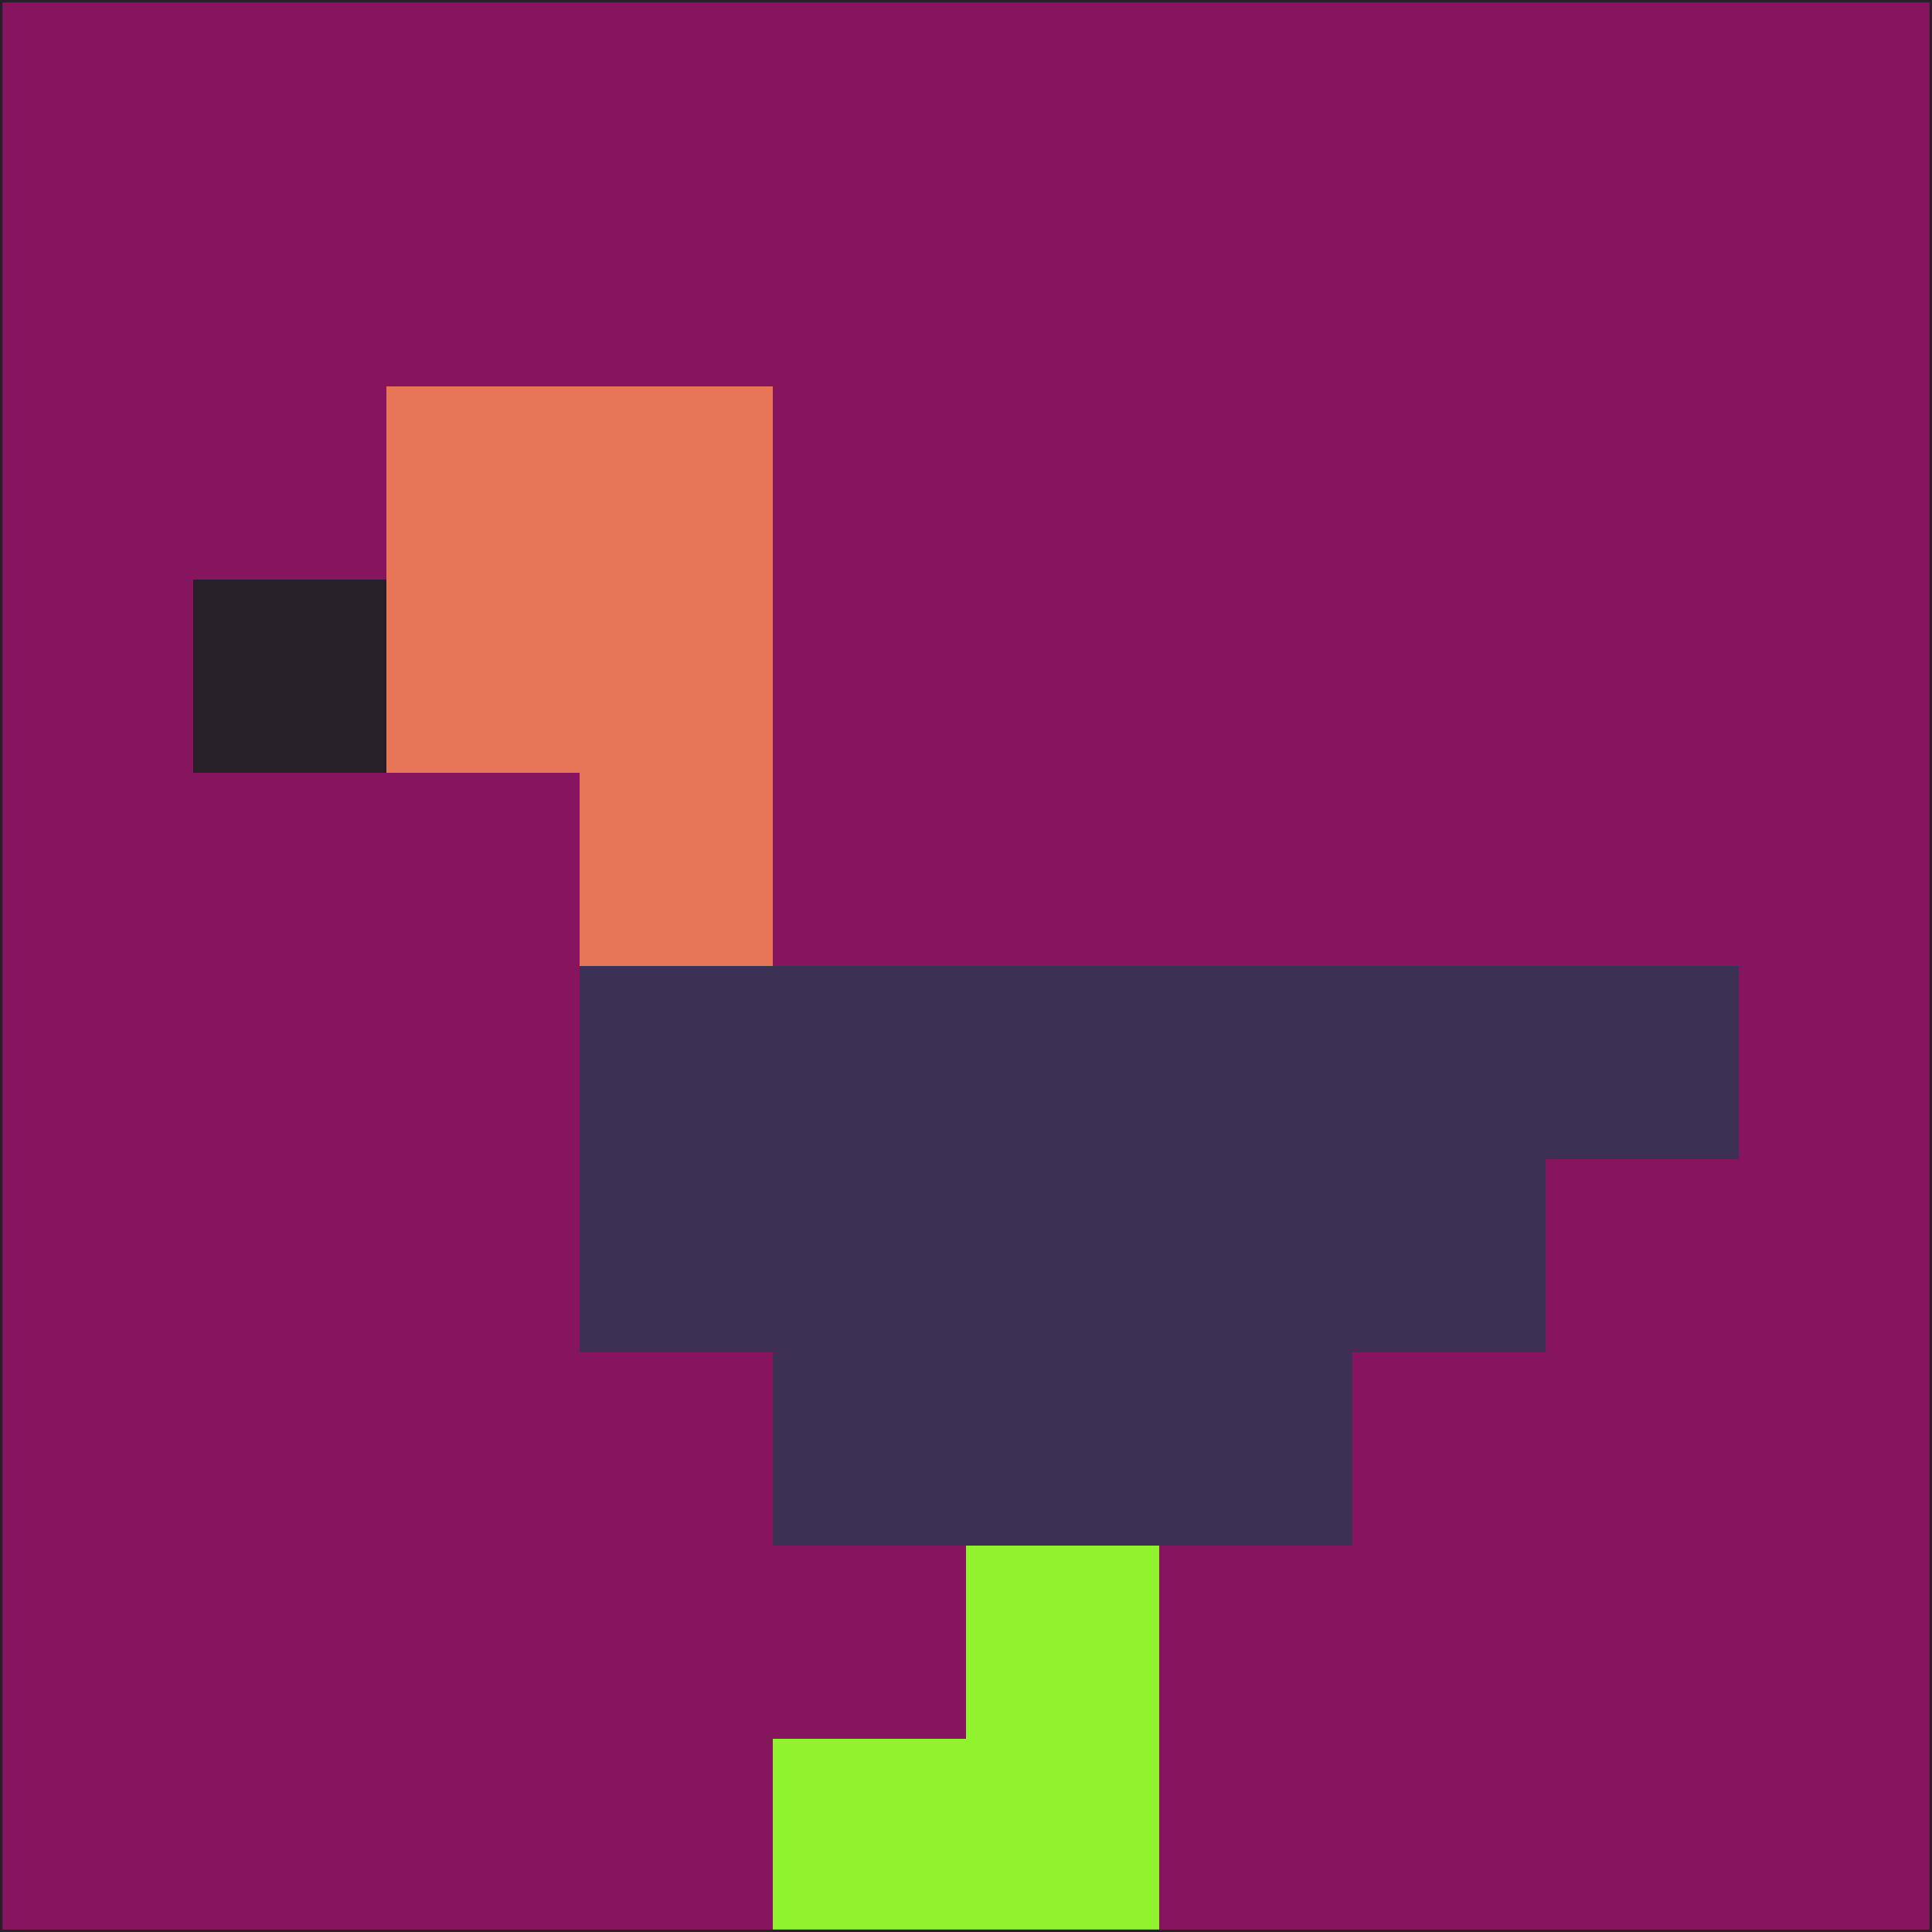 <svg xmlns="http://www.w3.org/2000/svg" version="1.1" width="785" height="785">
  <title>'goose-pfp-694263' by Dmitri Cherniak (Cyberpunk Edition)</title>
  <desc>
    seed=535708
    backgroundColor=#87145e
    padding=20
    innerPadding=0
    timeout=500
    dimension=1
    border=false
    Save=function(){return n.handleSave()}
    frame=12

    Rendered at 2024-09-15T22:37:00.305Z
    Generated in 1ms
    Modified for Cyberpunk theme with new color scheme
  </desc>
  <defs/>
  <rect width="100%" height="100%" fill="#87145e"/>
  <g>
    <g id="0-0">
      <rect x="0" y="0" height="785" width="785" fill="#87145e"/>
      <g>
        <!-- Neon blue -->
        <rect id="0-0-2-2-2-2" x="157" y="157" width="157" height="157" fill="#e77558"/>
        <rect id="0-0-3-2-1-4" x="235.5" y="157" width="78.5" height="314" fill="#e77558"/>
        <!-- Electric purple -->
        <rect id="0-0-4-5-5-1" x="314" y="392.5" width="392.5" height="78.5" fill="#3c3154"/>
        <rect id="0-0-3-5-5-2" x="235.5" y="392.5" width="392.5" height="157" fill="#3c3154"/>
        <rect id="0-0-4-5-3-3" x="314" y="392.5" width="235.5" height="235.5" fill="#3c3154"/>
        <!-- Neon pink -->
        <rect id="0-0-1-3-1-1" x="78.5" y="235.5" width="78.5" height="78.5" fill="#272029"/>
        <!-- Cyber yellow -->
        <rect id="0-0-5-8-1-2" x="392.5" y="628" width="78.5" height="157" fill="#90f32e"/>
        <rect id="0-0-4-9-2-1" x="314" y="706.5" width="157" height="78.5" fill="#90f32e"/>
      </g>
      <rect x="0" y="0" stroke="#272029" stroke-width="2" height="785" width="785" fill="none"/>
    </g>
  </g>
  <script xmlns=""/>
</svg>